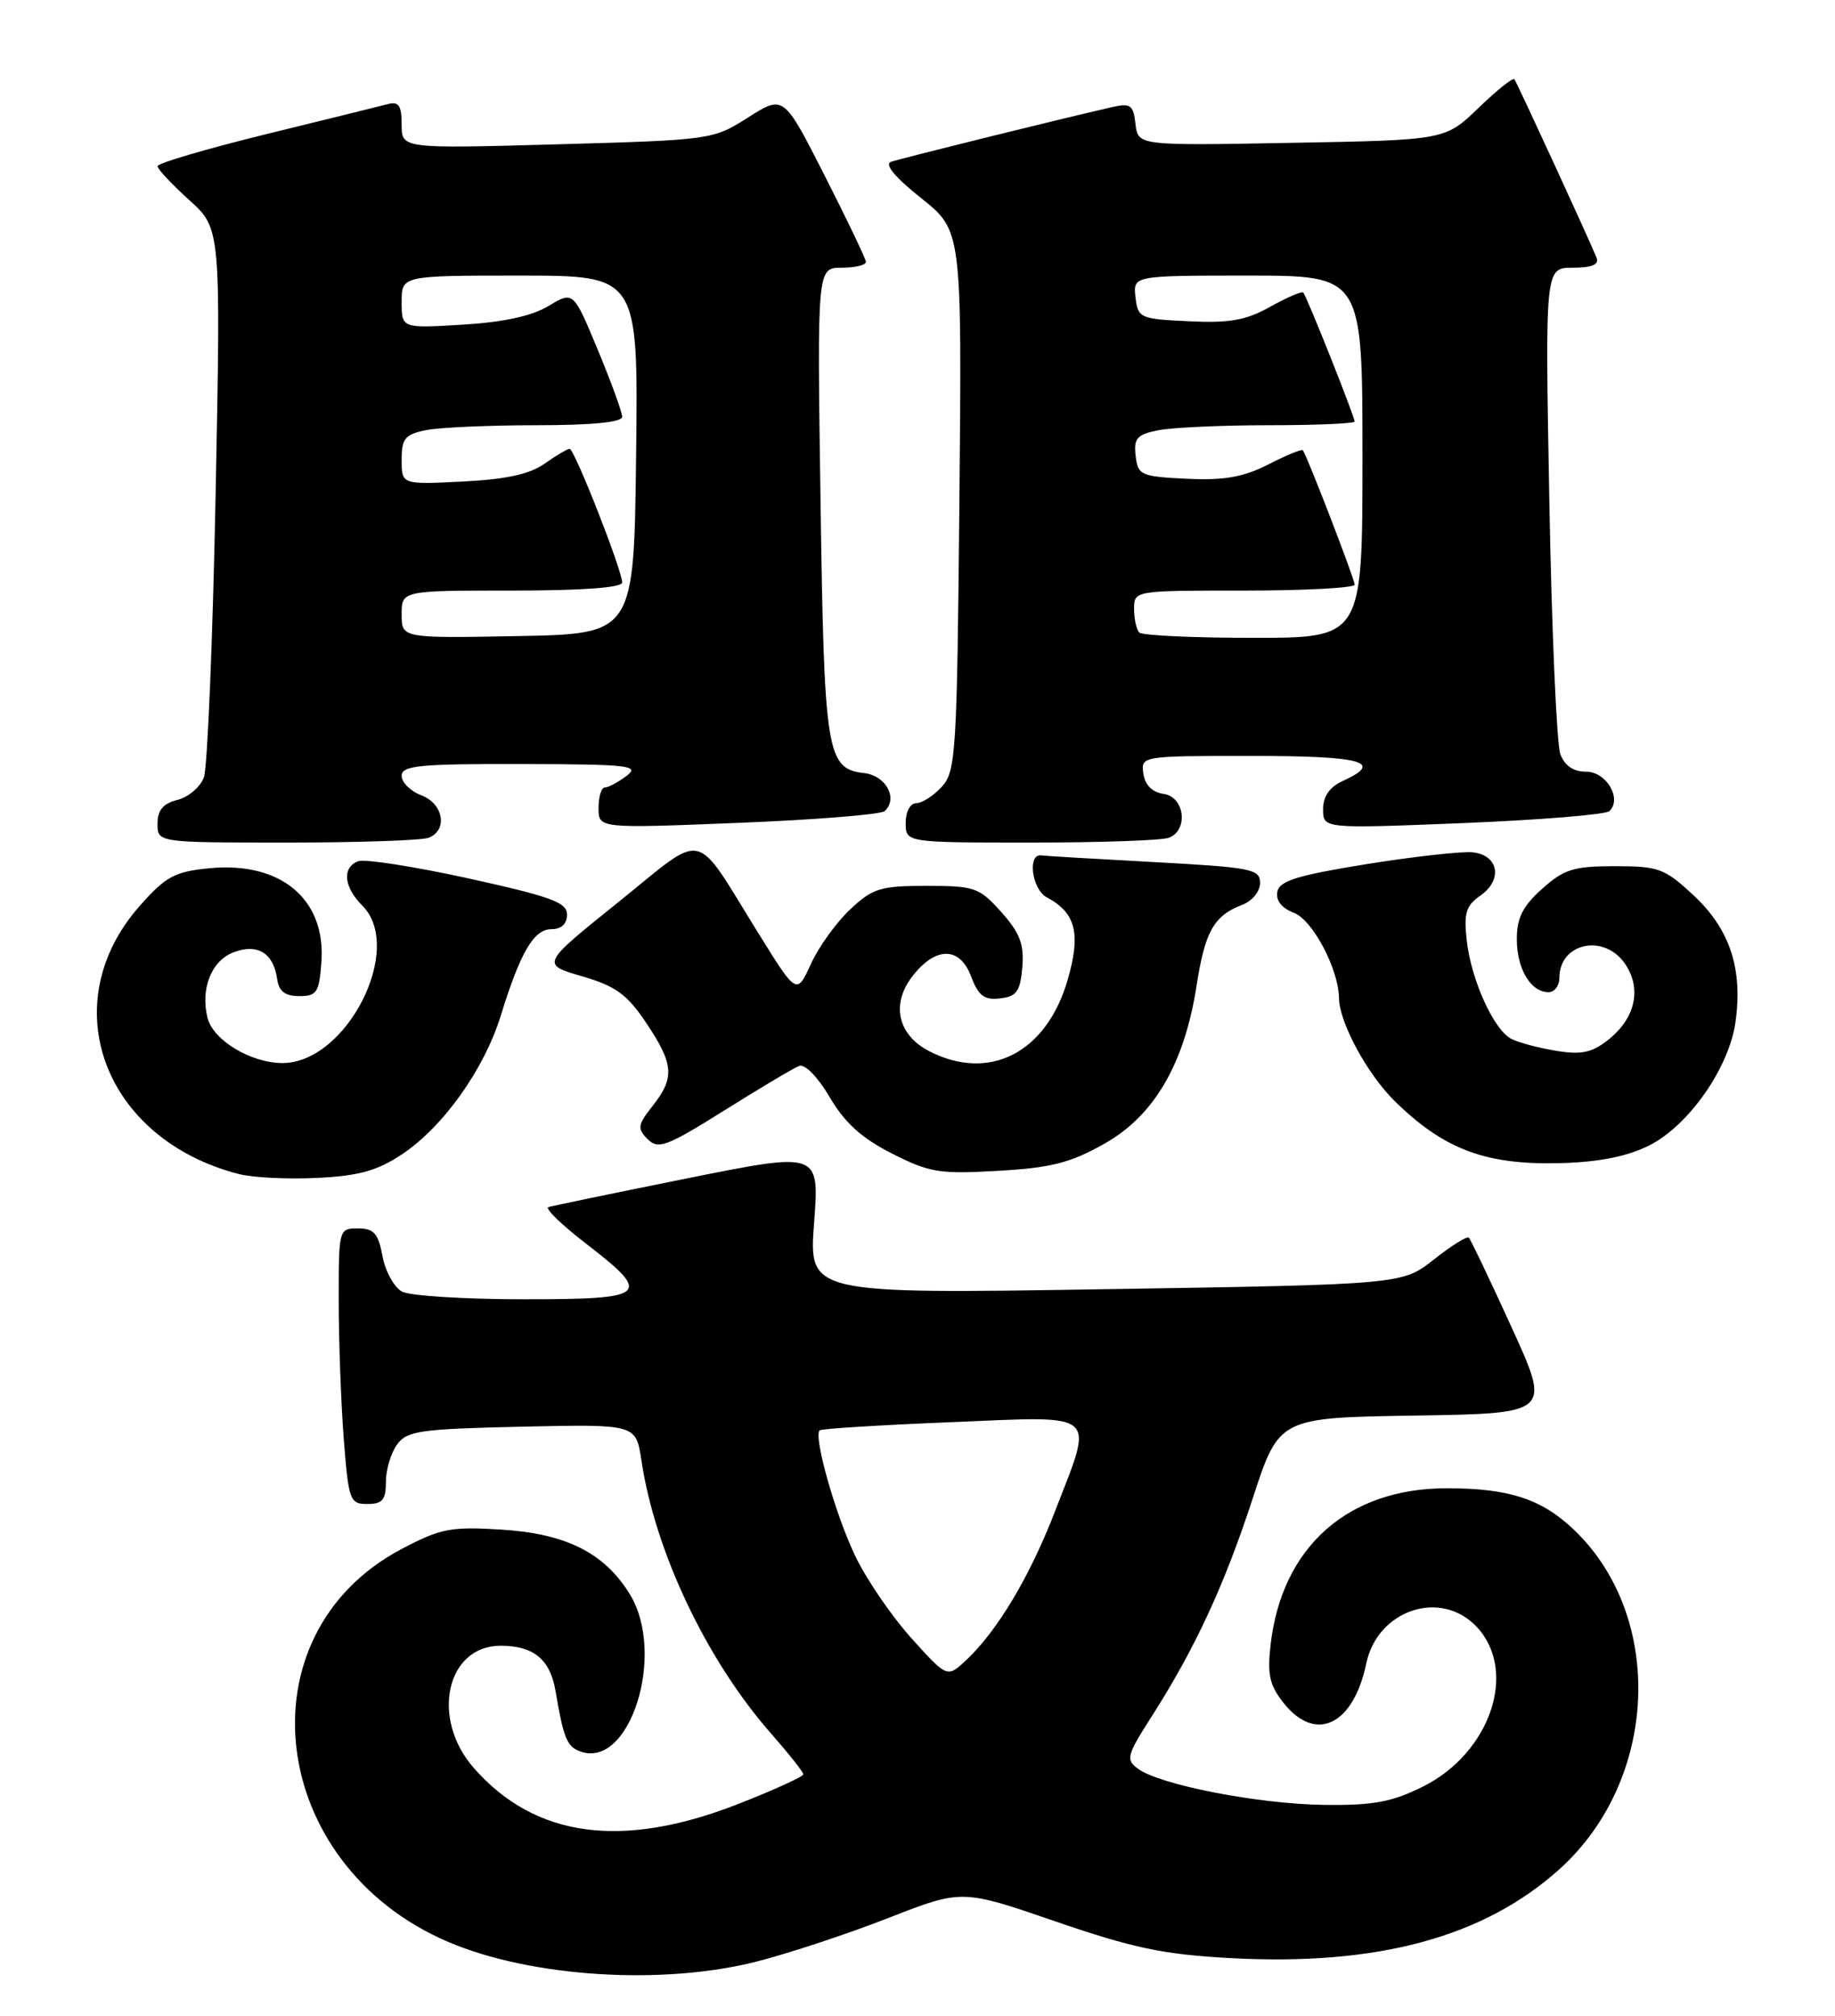<?xml version="1.0" encoding="UTF-8" standalone="no"?>
<!DOCTYPE svg PUBLIC "-//W3C//DTD SVG 1.1//EN" "http://www.w3.org/Graphics/SVG/1.1/DTD/svg11.dtd" >
<svg xmlns="http://www.w3.org/2000/svg" xmlns:xlink="http://www.w3.org/1999/xlink" version="1.1" viewBox="0 0 233 256">
 <g >
 <path fill="currentColor"
d=" M 96.10 249.10 C 100.18 248.06 107.71 245.57 112.83 243.56 C 122.15 239.92 122.15 239.92 134.05 244.02 C 143.91 247.41 147.71 248.20 156.22 248.67 C 174.90 249.68 188.42 246.02 198.03 237.36 C 210.60 226.03 211.45 205.30 199.81 194.23 C 195.73 190.35 191.57 189.00 183.72 189.00 C 171.16 189.00 162.79 196.41 161.34 208.82 C 160.90 212.64 161.19 214.00 162.97 216.25 C 167.03 221.39 171.84 219.11 173.48 211.26 C 174.91 204.40 183.01 201.74 187.55 206.65 C 192.76 212.27 189.22 222.65 180.65 226.90 C 176.71 228.86 174.35 229.29 168.09 229.21 C 159.79 229.10 147.31 226.68 144.51 224.63 C 142.92 223.47 143.05 222.96 146.26 217.94 C 151.76 209.32 155.48 201.28 159.07 190.27 C 162.41 180.04 162.41 180.04 179.67 179.77 C 196.93 179.50 196.93 179.50 191.93 168.55 C 189.18 162.52 186.74 157.41 186.51 157.18 C 186.28 156.95 184.29 158.19 182.08 159.94 C 178.06 163.12 178.06 163.12 140.38 163.72 C 102.69 164.32 102.69 164.32 103.37 155.29 C 104.05 146.27 104.05 146.27 87.28 149.64 C 78.05 151.50 70.11 153.14 69.63 153.30 C 69.16 153.45 71.29 155.53 74.38 157.91 C 82.92 164.50 82.36 165.00 66.43 165.00 C 58.97 165.00 52.05 164.56 51.05 164.03 C 50.05 163.49 48.93 161.47 48.57 159.53 C 48.03 156.63 47.47 156.00 45.45 156.00 C 43.02 156.00 43.00 156.09 43.01 165.25 C 43.01 170.34 43.30 178.21 43.65 182.75 C 44.26 190.56 44.42 191.00 46.65 191.00 C 48.56 191.00 49.00 190.47 49.00 188.19 C 49.00 186.65 49.64 184.51 50.42 183.44 C 51.69 181.70 53.35 181.47 66.29 181.18 C 80.75 180.86 80.75 180.86 81.44 185.44 C 83.18 197.08 89.74 210.88 97.96 220.21 C 100.18 222.74 102.00 225.04 102.00 225.33 C 102.00 225.62 98.29 227.31 93.75 229.09 C 78.99 234.88 67.93 233.38 60.16 224.52 C 54.64 218.24 56.67 209.00 63.57 209.00 C 67.76 209.00 69.87 210.74 70.54 214.76 C 71.55 220.70 71.98 221.78 73.61 222.40 C 79.95 224.84 84.65 210.02 79.95 202.42 C 76.72 197.19 71.84 194.75 63.63 194.25 C 57.24 193.85 55.93 194.11 51.02 196.70 C 30.44 207.54 33.95 236.87 57.00 246.65 C 67.51 251.11 84.17 252.15 96.10 249.10 Z  M 51.00 146.62 C 56.25 143.14 61.46 135.84 63.58 129.00 C 66.08 120.90 67.78 118.00 70.03 118.00 C 71.28 118.00 72.00 117.33 72.00 116.15 C 72.00 114.60 69.99 113.87 59.48 111.55 C 52.59 110.04 46.29 109.06 45.48 109.37 C 43.41 110.16 43.64 112.64 46.00 115.00 C 51.42 120.42 44.03 135.00 35.87 135.00 C 31.86 135.00 27.06 132.11 26.35 129.26 C 25.43 125.58 26.84 122.01 29.65 120.94 C 32.70 119.78 34.72 121.02 35.19 124.32 C 35.41 125.90 36.19 126.50 38.00 126.50 C 40.23 126.50 40.53 126.04 40.81 122.17 C 41.39 114.19 35.66 109.39 26.61 110.26 C 22.19 110.69 21.07 111.29 17.78 115.00 C 6.75 127.43 13.10 144.67 30.34 149.10 C 32.08 149.55 36.54 149.77 40.25 149.59 C 45.52 149.34 47.87 148.69 51.00 146.62 Z  M 140.22 145.25 C 146.56 141.69 150.40 135.09 151.94 125.15 C 153.00 118.30 154.14 116.28 157.71 114.92 C 159.00 114.43 160.00 113.21 160.00 112.13 C 160.00 110.36 158.90 110.15 146.51 109.48 C 139.08 109.08 132.67 108.70 132.26 108.63 C 130.42 108.32 131.00 112.93 132.92 113.96 C 136.61 115.93 137.27 118.55 135.56 124.46 C 132.87 133.71 125.61 137.43 117.96 133.48 C 114.06 131.46 113.14 127.64 115.72 124.16 C 118.67 120.20 121.84 120.11 123.29 123.97 C 124.24 126.47 124.97 127.03 126.99 126.79 C 129.09 126.55 129.55 125.91 129.81 122.83 C 130.05 119.91 129.50 118.47 127.14 115.83 C 124.34 112.70 123.77 112.50 117.65 112.50 C 111.78 112.50 110.81 112.80 107.94 115.50 C 106.18 117.15 103.94 120.27 102.96 122.43 C 101.16 126.35 101.16 126.35 96.33 118.57 C 87.93 105.05 89.82 105.47 78.51 114.57 C 68.69 122.46 68.69 122.46 73.90 123.98 C 78.18 125.23 79.62 126.27 82.05 129.90 C 85.56 135.14 85.70 136.85 82.87 140.44 C 80.96 142.86 80.89 143.32 82.24 144.67 C 83.58 146.01 84.64 145.61 91.97 141.02 C 96.50 138.18 100.77 135.64 101.47 135.37 C 102.21 135.09 103.84 136.76 105.36 139.35 C 107.25 142.58 109.41 144.54 113.24 146.48 C 118.01 148.91 119.27 149.12 126.72 148.69 C 133.45 148.31 135.90 147.69 140.22 145.25 Z  M 209.50 145.42 C 214.48 142.86 219.55 135.58 220.36 129.82 C 221.32 123.07 219.66 118.02 215.09 113.75 C 211.37 110.28 210.63 110.00 205.05 110.00 C 199.83 110.00 198.60 110.38 195.82 112.87 C 193.34 115.08 192.60 116.56 192.60 119.28 C 192.60 123.05 194.37 126.00 196.62 126.00 C 197.38 126.00 198.00 125.19 198.00 124.20 C 198.00 119.68 203.79 118.50 206.41 122.50 C 208.48 125.66 207.62 129.36 204.18 132.07 C 202.12 133.70 200.78 133.97 197.55 133.44 C 195.32 133.07 192.77 132.39 191.88 131.92 C 189.66 130.75 186.80 124.44 186.24 119.43 C 185.85 115.97 186.14 115.01 187.98 113.73 C 190.85 111.72 190.28 108.58 186.99 108.24 C 185.62 108.10 179.56 108.77 173.51 109.74 C 164.72 111.16 162.46 111.86 162.19 113.25 C 161.98 114.36 162.74 115.33 164.29 115.92 C 166.68 116.83 169.97 123.06 170.02 126.77 C 170.06 129.86 173.62 136.42 177.10 139.84 C 183.43 146.05 188.79 148.02 198.50 147.70 C 203.24 147.55 206.79 146.81 209.50 145.42 Z  M 54.42 106.39 C 56.89 105.44 56.32 102.07 53.50 101.00 C 52.12 100.48 51.00 99.36 51.00 98.52 C 51.00 97.22 53.24 97.00 66.25 97.03 C 79.88 97.06 81.29 97.22 79.56 98.53 C 78.49 99.34 77.25 100.00 76.81 100.00 C 76.36 100.00 76.00 101.17 76.00 102.61 C 76.00 105.21 76.00 105.21 93.75 104.50 C 103.51 104.11 111.88 103.44 112.34 103.00 C 114.06 101.39 112.50 98.50 109.74 98.18 C 104.96 97.63 104.65 95.76 104.19 63.75 C 103.75 34.00 103.75 34.00 106.88 34.00 C 108.59 34.00 109.98 33.66 109.95 33.25 C 109.92 32.84 107.56 27.90 104.70 22.28 C 99.50 12.05 99.50 12.05 95.00 14.91 C 90.54 17.75 90.33 17.78 70.75 18.33 C 51.00 18.88 51.00 18.88 51.00 15.83 C 51.00 13.41 50.63 12.86 49.25 13.22 C 48.29 13.47 41.31 15.20 33.75 17.05 C 26.19 18.91 20.00 20.73 20.00 21.10 C 20.00 21.47 21.81 23.40 24.02 25.40 C 28.04 29.03 28.04 29.03 27.38 62.77 C 27.01 81.32 26.34 97.50 25.89 98.72 C 25.44 99.94 23.93 101.23 22.54 101.58 C 20.71 102.04 20.00 102.88 20.00 104.61 C 20.00 107.00 20.00 107.00 36.42 107.00 C 45.45 107.00 53.55 106.73 54.42 106.39 Z  M 148.42 106.39 C 150.93 105.43 150.43 101.20 147.75 100.82 C 146.30 100.61 145.39 99.70 145.18 98.25 C 144.86 96.01 144.91 96.00 158.93 96.00 C 173.03 96.00 175.81 96.76 170.50 99.18 C 168.82 99.95 168.00 101.13 168.00 102.78 C 168.00 105.24 168.00 105.24 185.75 104.53 C 195.51 104.13 203.88 103.45 204.35 103.01 C 206.00 101.45 203.97 98.00 201.41 98.00 C 199.77 98.00 198.67 97.25 198.12 95.75 C 197.66 94.51 197.03 80.11 196.73 63.75 C 196.18 34.00 196.18 34.00 199.70 34.00 C 202.10 34.00 203.06 33.61 202.73 32.75 C 201.96 30.78 192.65 10.55 192.29 10.06 C 192.11 9.82 190.06 11.46 187.73 13.71 C 183.50 17.79 183.50 17.79 164.00 18.14 C 144.50 18.50 144.50 18.50 144.18 15.75 C 143.90 13.32 143.55 13.07 141.18 13.61 C 134.63 15.10 114.37 20.12 113.14 20.55 C 112.26 20.85 113.63 22.51 116.95 25.15 C 122.14 29.28 122.14 29.28 121.82 63.54 C 121.52 95.57 121.38 97.93 119.60 99.90 C 118.55 101.05 117.08 102.00 116.35 102.00 C 115.58 102.00 115.00 103.07 115.00 104.50 C 115.00 107.00 115.00 107.00 130.92 107.00 C 139.67 107.00 147.55 106.73 148.42 106.39 Z  M 115.68 207.99 C 113.16 205.18 109.94 200.46 108.54 197.49 C 106.02 192.17 103.26 182.36 104.08 181.64 C 104.31 181.44 111.81 180.97 120.75 180.61 C 139.79 179.82 138.92 179.08 133.98 191.88 C 130.78 200.18 126.67 207.08 122.69 210.82 C 120.27 213.09 120.27 213.09 115.68 207.99 Z  M 51.00 78.03 C 51.00 75.00 51.00 75.00 65.00 75.00 C 73.96 75.00 79.00 74.63 79.00 73.97 C 79.00 72.43 72.94 57.00 72.33 57.00 C 72.04 57.00 70.61 57.85 69.15 58.88 C 67.27 60.22 64.26 60.88 58.75 61.15 C 51.00 61.54 51.00 61.54 51.00 58.39 C 51.00 55.67 51.42 55.17 54.12 54.62 C 55.84 54.28 62.14 54.00 68.12 54.00 C 75.18 54.00 79.00 53.62 79.00 52.93 C 79.00 52.34 77.60 48.51 75.90 44.41 C 72.80 36.96 72.80 36.96 69.65 38.86 C 67.55 40.13 63.92 40.92 58.75 41.23 C 51.00 41.70 51.00 41.70 51.00 38.35 C 51.00 35.00 51.00 35.00 66.02 35.00 C 81.04 35.00 81.04 35.00 80.77 57.75 C 80.50 80.50 80.50 80.50 65.75 80.78 C 51.00 81.05 51.00 81.05 51.00 78.03 Z  M 144.67 80.33 C 144.30 79.97 144.00 78.62 144.00 77.33 C 144.00 75.00 144.00 75.00 158.00 75.00 C 165.70 75.00 172.00 74.66 172.01 74.25 C 172.01 73.57 165.99 57.93 165.43 57.18 C 165.30 57.00 163.33 57.81 161.05 58.98 C 157.86 60.60 155.46 61.02 150.70 60.80 C 144.85 60.52 144.48 60.35 144.20 57.89 C 143.94 55.66 144.36 55.18 147.07 54.64 C 148.82 54.29 155.14 54.00 161.12 54.00 C 167.11 54.00 172.00 53.79 172.00 53.53 C 172.00 52.88 165.91 37.59 165.48 37.15 C 165.29 36.96 163.41 37.77 161.30 38.95 C 158.24 40.67 156.15 41.05 150.98 40.80 C 144.74 40.51 144.49 40.40 144.18 37.75 C 143.87 35.00 143.87 35.00 158.43 35.00 C 173.00 35.00 173.00 35.00 173.00 58.00 C 173.00 81.00 173.00 81.00 159.17 81.00 C 151.56 81.00 145.03 80.70 144.67 80.33 Z "/>
</g>
</svg>
